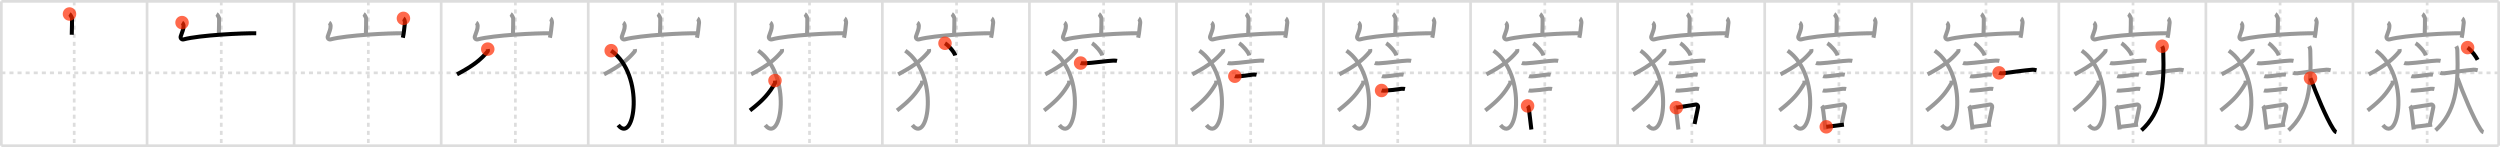 <svg width="1853px" height="109px" viewBox="0 0 1853 109" xmlns="http://www.w3.org/2000/svg" xmlns:xlink="http://www.w3.org/1999/xlink" xml:space="preserve" version="1.1"  baseProfile="full">
<line x1="1" y1="1" x2="1852" y2="1" style="stroke:#ddd;stroke-width:2" />
<line x1="1" y1="1" x2="1" y2="108" style="stroke:#ddd;stroke-width:2" />
<line x1="1" y1="108" x2="1852" y2="108" style="stroke:#ddd;stroke-width:2" />
<line x1="1852" y1="1" x2="1852" y2="108" style="stroke:#ddd;stroke-width:2" />
<line x1="109" y1="1" x2="109" y2="108" style="stroke:#ddd;stroke-width:2" />
<line x1="218" y1="1" x2="218" y2="108" style="stroke:#ddd;stroke-width:2" />
<line x1="327" y1="1" x2="327" y2="108" style="stroke:#ddd;stroke-width:2" />
<line x1="436" y1="1" x2="436" y2="108" style="stroke:#ddd;stroke-width:2" />
<line x1="545" y1="1" x2="545" y2="108" style="stroke:#ddd;stroke-width:2" />
<line x1="654" y1="1" x2="654" y2="108" style="stroke:#ddd;stroke-width:2" />
<line x1="763" y1="1" x2="763" y2="108" style="stroke:#ddd;stroke-width:2" />
<line x1="872" y1="1" x2="872" y2="108" style="stroke:#ddd;stroke-width:2" />
<line x1="981" y1="1" x2="981" y2="108" style="stroke:#ddd;stroke-width:2" />
<line x1="1090" y1="1" x2="1090" y2="108" style="stroke:#ddd;stroke-width:2" />
<line x1="1199" y1="1" x2="1199" y2="108" style="stroke:#ddd;stroke-width:2" />
<line x1="1308" y1="1" x2="1308" y2="108" style="stroke:#ddd;stroke-width:2" />
<line x1="1417" y1="1" x2="1417" y2="108" style="stroke:#ddd;stroke-width:2" />
<line x1="1526" y1="1" x2="1526" y2="108" style="stroke:#ddd;stroke-width:2" />
<line x1="1635" y1="1" x2="1635" y2="108" style="stroke:#ddd;stroke-width:2" />
<line x1="1744" y1="1" x2="1744" y2="108" style="stroke:#ddd;stroke-width:2" />
<line x1="1" y1="54" x2="1852" y2="54" style="stroke:#ddd;stroke-width:2;stroke-dasharray:3 3" />
<line x1="55" y1="1" x2="55" y2="108" style="stroke:#ddd;stroke-width:2;stroke-dasharray:3 3" />
<line x1="164" y1="1" x2="164" y2="108" style="stroke:#ddd;stroke-width:2;stroke-dasharray:3 3" />
<line x1="273" y1="1" x2="273" y2="108" style="stroke:#ddd;stroke-width:2;stroke-dasharray:3 3" />
<line x1="382" y1="1" x2="382" y2="108" style="stroke:#ddd;stroke-width:2;stroke-dasharray:3 3" />
<line x1="491" y1="1" x2="491" y2="108" style="stroke:#ddd;stroke-width:2;stroke-dasharray:3 3" />
<line x1="600" y1="1" x2="600" y2="108" style="stroke:#ddd;stroke-width:2;stroke-dasharray:3 3" />
<line x1="709" y1="1" x2="709" y2="108" style="stroke:#ddd;stroke-width:2;stroke-dasharray:3 3" />
<line x1="818" y1="1" x2="818" y2="108" style="stroke:#ddd;stroke-width:2;stroke-dasharray:3 3" />
<line x1="927" y1="1" x2="927" y2="108" style="stroke:#ddd;stroke-width:2;stroke-dasharray:3 3" />
<line x1="1036" y1="1" x2="1036" y2="108" style="stroke:#ddd;stroke-width:2;stroke-dasharray:3 3" />
<line x1="1145" y1="1" x2="1145" y2="108" style="stroke:#ddd;stroke-width:2;stroke-dasharray:3 3" />
<line x1="1254" y1="1" x2="1254" y2="108" style="stroke:#ddd;stroke-width:2;stroke-dasharray:3 3" />
<line x1="1363" y1="1" x2="1363" y2="108" style="stroke:#ddd;stroke-width:2;stroke-dasharray:3 3" />
<line x1="1472" y1="1" x2="1472" y2="108" style="stroke:#ddd;stroke-width:2;stroke-dasharray:3 3" />
<line x1="1581" y1="1" x2="1581" y2="108" style="stroke:#ddd;stroke-width:2;stroke-dasharray:3 3" />
<line x1="1690" y1="1" x2="1690" y2="108" style="stroke:#ddd;stroke-width:2;stroke-dasharray:3 3" />
<line x1="1799" y1="1" x2="1799" y2="108" style="stroke:#ddd;stroke-width:2;stroke-dasharray:3 3" />
<path d="M51.51,10.38c0.56,0.33,1.75,2.48,1.86,3.15c0.11,0.66-0.07,8.08-0.18,12.23" style="fill:none;stroke:black;stroke-width:3" />
<circle cx="51.51" cy="10.38" r="5" stroke-width="0" fill="#FF2A00" opacity="0.7" />
<path d="M160.51,10.38c0.56,0.33,1.75,2.48,1.86,3.15c0.11,0.66-0.07,8.08-0.18,12.23" style="fill:none;stroke:#999;stroke-width:3" />
<path d="M134.93,16.75c0.56,0.33,1.12,1.73,1.12,2.41c0,2.59-0.8,3.84-2.09,7.76c-0.48,1.45,0.84,2.62,2.11,2.28C148.0,26,180.0,24.5,189.92,24.65" style="fill:none;stroke:black;stroke-width:3" />
<circle cx="134.93" cy="16.75" r="5" stroke-width="0" fill="#FF2A00" opacity="0.7" />
<path d="M269.51,10.38c0.56,0.33,1.75,2.48,1.86,3.15c0.11,0.66-0.07,8.08-0.18,12.23" style="fill:none;stroke:#999;stroke-width:3" />
<path d="M243.93,16.75c0.56,0.33,1.12,1.73,1.12,2.41c0,2.59-0.8,3.84-2.09,7.76c-0.48,1.45,0.84,2.62,2.11,2.28C257.0,26,289.0,24.5,298.92,24.65" style="fill:none;stroke:#999;stroke-width:3" />
<path d="M299.02,13.62c0.56,0.33,1.21,2.48,1.12,3.15c-0.56,4.07-0.64,7.23-1.54,11.19" style="fill:none;stroke:black;stroke-width:3" />
<circle cx="299.02" cy="13.62" r="5" stroke-width="0" fill="#FF2A00" opacity="0.7" />
<path d="M378.51,10.38c0.56,0.33,1.75,2.48,1.86,3.15c0.11,0.66-0.07,8.08-0.18,12.23" style="fill:none;stroke:#999;stroke-width:3" />
<path d="M352.93,16.75c0.56,0.33,1.12,1.73,1.12,2.41c0,2.59-0.8,3.84-2.09,7.76c-0.48,1.45,0.84,2.62,2.11,2.28C366.0,26,398.0,24.5,407.92,24.65" style="fill:none;stroke:#999;stroke-width:3" />
<path d="M408.02,13.62c0.56,0.33,1.21,2.48,1.12,3.15c-0.56,4.07-0.64,7.23-1.54,11.19" style="fill:none;stroke:#999;stroke-width:3" />
<path d="M361.53,36.4c0.06,0.44,0.28,1.29-0.12,1.77c-5.11,6.07-10.29,10.37-22.7,16.93" style="fill:none;stroke:black;stroke-width:3" />
<circle cx="361.53" cy="36.4" r="5" stroke-width="0" fill="#FF2A00" opacity="0.7" />
<path d="M487.51,10.38c0.56,0.33,1.75,2.48,1.86,3.15c0.11,0.66-0.07,8.08-0.18,12.23" style="fill:none;stroke:#999;stroke-width:3" />
<path d="M461.93,16.75c0.56,0.33,1.12,1.73,1.12,2.41c0,2.59-0.8,3.84-2.09,7.76c-0.48,1.45,0.84,2.62,2.11,2.28C475.0,26,507.0,24.5,516.92,24.65" style="fill:none;stroke:#999;stroke-width:3" />
<path d="M517.02,13.62c0.56,0.33,1.21,2.48,1.12,3.15c-0.56,4.07-0.64,7.23-1.54,11.19" style="fill:none;stroke:#999;stroke-width:3" />
<path d="M470.53,36.4c0.06,0.44,0.28,1.29-0.12,1.77c-5.11,6.07-10.29,10.37-22.7,16.93" style="fill:none;stroke:#999;stroke-width:3" />
<path d="M453.01,37.56c25.51,18,17.24,70.19,5.19,55.15" style="fill:none;stroke:black;stroke-width:3" />
<circle cx="453.01" cy="37.56" r="5" stroke-width="0" fill="#FF2A00" opacity="0.7" />
<path d="M596.51,10.38c0.56,0.33,1.75,2.48,1.86,3.15c0.11,0.66-0.07,8.08-0.18,12.23" style="fill:none;stroke:#999;stroke-width:3" />
<path d="M570.93,16.75c0.56,0.33,1.12,1.73,1.12,2.41c0,2.59-0.8,3.84-2.09,7.76c-0.48,1.45,0.84,2.62,2.11,2.28C584.0,26,616.0,24.5,625.92,24.65" style="fill:none;stroke:#999;stroke-width:3" />
<path d="M626.02,13.62c0.56,0.33,1.21,2.48,1.12,3.15c-0.56,4.07-0.64,7.23-1.54,11.19" style="fill:none;stroke:#999;stroke-width:3" />
<path d="M579.53,36.4c0.06,0.44,0.28,1.29-0.12,1.77c-5.11,6.07-10.29,10.37-22.7,16.93" style="fill:none;stroke:#999;stroke-width:3" />
<path d="M562.01,37.56c25.51,18,17.24,70.19,5.19,55.15" style="fill:none;stroke:#999;stroke-width:3" />
<path d="M574.41,59.72c0.05,0.52,0.23,1.53-0.1,2.1c-4.14,7.19-8.35,12.28-18.42,20.06" style="fill:none;stroke:black;stroke-width:3" />
<circle cx="574.41" cy="59.72" r="5" stroke-width="0" fill="#FF2A00" opacity="0.7" />
<path d="M705.51,10.38c0.56,0.33,1.75,2.48,1.86,3.15c0.11,0.66-0.07,8.08-0.18,12.23" style="fill:none;stroke:#999;stroke-width:3" />
<path d="M679.93,16.75c0.56,0.33,1.12,1.73,1.12,2.41c0,2.59-0.8,3.84-2.09,7.76c-0.48,1.45,0.84,2.62,2.11,2.28C693.0,26,725.0,24.5,734.92,24.65" style="fill:none;stroke:#999;stroke-width:3" />
<path d="M735.02,13.62c0.56,0.33,1.21,2.48,1.12,3.15c-0.56,4.07-0.64,7.23-1.54,11.19" style="fill:none;stroke:#999;stroke-width:3" />
<path d="M688.53,36.4c0.06,0.44,0.28,1.29-0.12,1.77c-5.11,6.07-10.29,10.37-22.7,16.93" style="fill:none;stroke:#999;stroke-width:3" />
<path d="M671.01,37.56c25.51,18,17.24,70.19,5.19,55.15" style="fill:none;stroke:#999;stroke-width:3" />
<path d="M683.41,59.72c0.05,0.52,0.23,1.53-0.1,2.1c-4.14,7.19-8.35,12.28-18.42,20.06" style="fill:none;stroke:#999;stroke-width:3" />
<path d="M700.43,32.07c2.69,1.6,6.94,6.58,7.61,9.07" style="fill:none;stroke:black;stroke-width:3" />
<circle cx="700.43" cy="32.07" r="5" stroke-width="0" fill="#FF2A00" opacity="0.7" />
<path d="M814.51,10.38c0.56,0.33,1.75,2.48,1.86,3.15c0.11,0.66-0.07,8.08-0.18,12.23" style="fill:none;stroke:#999;stroke-width:3" />
<path d="M788.93,16.75c0.56,0.33,1.12,1.73,1.12,2.41c0,2.59-0.8,3.84-2.09,7.76c-0.48,1.45,0.84,2.62,2.11,2.28C802.0,26,834.0,24.5,843.92,24.65" style="fill:none;stroke:#999;stroke-width:3" />
<path d="M844.02,13.62c0.56,0.33,1.21,2.48,1.12,3.15c-0.56,4.07-0.64,7.23-1.54,11.19" style="fill:none;stroke:#999;stroke-width:3" />
<path d="M797.53,36.4c0.06,0.44,0.28,1.29-0.12,1.77c-5.11,6.07-10.29,10.37-22.7,16.93" style="fill:none;stroke:#999;stroke-width:3" />
<path d="M780.01,37.56c25.51,18,17.24,70.19,5.19,55.15" style="fill:none;stroke:#999;stroke-width:3" />
<path d="M792.41,59.72c0.05,0.52,0.23,1.53-0.1,2.1c-4.14,7.19-8.35,12.28-18.42,20.06" style="fill:none;stroke:#999;stroke-width:3" />
<path d="M809.43,32.07c2.69,1.6,6.94,6.58,7.61,9.07" style="fill:none;stroke:#999;stroke-width:3" />
<path d="M800.95,46.74c0.54,0.2,2.57,0.23,3.1,0.2c6.6-0.36,16.43-1.85,21.22-2.02c0.89-0.03,2.23,0.1,2.68,0.2" style="fill:none;stroke:black;stroke-width:3" />
<circle cx="800.95" cy="46.74" r="5" stroke-width="0" fill="#FF2A00" opacity="0.7" />
<path d="M923.51,10.38c0.56,0.33,1.75,2.48,1.86,3.15c0.11,0.66-0.07,8.08-0.18,12.23" style="fill:none;stroke:#999;stroke-width:3" />
<path d="M897.93,16.75c0.56,0.33,1.12,1.73,1.12,2.41c0,2.59-0.8,3.84-2.09,7.76c-0.48,1.45,0.84,2.62,2.11,2.28C911.0,26,943.0,24.5,952.92,24.65" style="fill:none;stroke:#999;stroke-width:3" />
<path d="M953.02,13.62c0.56,0.33,1.21,2.48,1.12,3.15c-0.56,4.07-0.64,7.23-1.54,11.19" style="fill:none;stroke:#999;stroke-width:3" />
<path d="M906.53,36.4c0.06,0.44,0.28,1.29-0.12,1.77c-5.11,6.07-10.29,10.37-22.7,16.93" style="fill:none;stroke:#999;stroke-width:3" />
<path d="M889.01,37.56c25.51,18,17.24,70.19,5.19,55.15" style="fill:none;stroke:#999;stroke-width:3" />
<path d="M901.41,59.72c0.05,0.52,0.23,1.53-0.1,2.1c-4.14,7.19-8.35,12.28-18.42,20.06" style="fill:none;stroke:#999;stroke-width:3" />
<path d="M918.43,32.07c2.69,1.6,6.94,6.58,7.61,9.07" style="fill:none;stroke:#999;stroke-width:3" />
<path d="M909.95,46.74c0.54,0.2,2.57,0.23,3.1,0.2c6.6-0.36,16.43-1.85,21.22-2.02c0.89-0.03,2.23,0.1,2.68,0.2" style="fill:none;stroke:#999;stroke-width:3" />
<path d="M915.27,56.49c0.28,0.1,2.02,0.11,2.31,0.1c2.95-0.12,8.07-0.87,11.11-1.32c0.47-0.07,2.45,0.05,2.68,0.1" style="fill:none;stroke:black;stroke-width:3" />
<circle cx="915.27" cy="56.49" r="5" stroke-width="0" fill="#FF2A00" opacity="0.7" />
<path d="M1032.51,10.38c0.56,0.33,1.75,2.48,1.86,3.15c0.11,0.66-0.07,8.08-0.18,12.23" style="fill:none;stroke:#999;stroke-width:3" />
<path d="M1006.93,16.75c0.56,0.33,1.12,1.73,1.12,2.41c0,2.59-0.8,3.84-2.09,7.76c-0.48,1.45,0.84,2.62,2.11,2.28C1020.0,26,1052.0,24.5,1061.92,24.65" style="fill:none;stroke:#999;stroke-width:3" />
<path d="M1062.02,13.62c0.56,0.33,1.21,2.48,1.12,3.15c-0.56,4.07-0.64,7.23-1.54,11.19" style="fill:none;stroke:#999;stroke-width:3" />
<path d="M1015.53,36.4c0.06,0.44,0.28,1.29-0.12,1.77c-5.11,6.07-10.29,10.37-22.7,16.93" style="fill:none;stroke:#999;stroke-width:3" />
<path d="M998.01,37.56c25.51,18,17.24,70.19,5.19,55.15" style="fill:none;stroke:#999;stroke-width:3" />
<path d="M1010.41,59.72c0.05,0.52,0.23,1.53-0.1,2.1c-4.14,7.19-8.35,12.28-18.42,20.06" style="fill:none;stroke:#999;stroke-width:3" />
<path d="M1027.43,32.07c2.69,1.6,6.94,6.58,7.61,9.07" style="fill:none;stroke:#999;stroke-width:3" />
<path d="M1018.95,46.74c0.54,0.2,2.57,0.23,3.1,0.2c6.6-0.36,16.43-1.85,21.22-2.02c0.89-0.03,2.23,0.1,2.68,0.2" style="fill:none;stroke:#999;stroke-width:3" />
<path d="M1024.27,56.49c0.28,0.1,2.02,0.11,2.31,0.1c2.95-0.12,8.07-0.87,11.11-1.32c0.47-0.07,2.45,0.05,2.68,0.1" style="fill:none;stroke:#999;stroke-width:3" />
<path d="M1024.02,67.08c0.29,0.1,2.04,0.11,2.33,0.1c2.98-0.11,8.82-0.78,12.32-1.35c0.47-0.08,2.47,0.05,2.71,0.1" style="fill:none;stroke:black;stroke-width:3" />
<circle cx="1024.02" cy="67.08" r="5" stroke-width="0" fill="#FF2A00" opacity="0.7" />
<path d="M1141.51,10.38c0.56,0.33,1.75,2.48,1.86,3.15c0.11,0.66-0.07,8.08-0.18,12.23" style="fill:none;stroke:#999;stroke-width:3" />
<path d="M1115.93,16.75c0.56,0.33,1.12,1.73,1.12,2.41c0,2.59-0.8,3.84-2.09,7.76c-0.48,1.45,0.84,2.62,2.11,2.28C1129.0,26,1161.0,24.5,1170.92,24.65" style="fill:none;stroke:#999;stroke-width:3" />
<path d="M1171.02,13.62c0.56,0.33,1.21,2.48,1.12,3.15c-0.56,4.07-0.64,7.23-1.54,11.19" style="fill:none;stroke:#999;stroke-width:3" />
<path d="M1124.53,36.4c0.06,0.44,0.28,1.29-0.12,1.77c-5.11,6.07-10.29,10.37-22.7,16.93" style="fill:none;stroke:#999;stroke-width:3" />
<path d="M1107.01,37.56c25.51,18,17.24,70.19,5.19,55.15" style="fill:none;stroke:#999;stroke-width:3" />
<path d="M1119.41,59.72c0.05,0.52,0.23,1.53-0.1,2.1c-4.14,7.19-8.35,12.28-18.42,20.06" style="fill:none;stroke:#999;stroke-width:3" />
<path d="M1136.43,32.07c2.69,1.6,6.94,6.58,7.61,9.07" style="fill:none;stroke:#999;stroke-width:3" />
<path d="M1127.95,46.74c0.54,0.2,2.57,0.23,3.1,0.2c6.6-0.36,16.43-1.85,21.22-2.02c0.89-0.03,2.23,0.1,2.68,0.2" style="fill:none;stroke:#999;stroke-width:3" />
<path d="M1133.27,56.49c0.28,0.1,2.02,0.11,2.31,0.1c2.95-0.12,8.07-0.87,11.11-1.32c0.47-0.07,2.45,0.05,2.68,0.1" style="fill:none;stroke:#999;stroke-width:3" />
<path d="M1133.02,67.08c0.29,0.1,2.04,0.11,2.33,0.1c2.98-0.11,8.82-0.78,12.32-1.35c0.47-0.08,2.47,0.05,2.71,0.1" style="fill:none;stroke:#999;stroke-width:3" />
<path d="M1132.24,78.49c0.28,0.33,0.6,0.59,0.69,1.03c0.8,3.82,1.32,10.86,2.12,16.47" style="fill:none;stroke:black;stroke-width:3" />
<circle cx="1132.24" cy="78.49" r="5" stroke-width="0" fill="#FF2A00" opacity="0.7" />
<path d="M1250.51,10.38c0.56,0.33,1.75,2.48,1.86,3.15c0.11,0.66-0.07,8.08-0.18,12.23" style="fill:none;stroke:#999;stroke-width:3" />
<path d="M1224.93,16.75c0.56,0.33,1.12,1.73,1.12,2.41c0,2.59-0.8,3.84-2.09,7.76c-0.48,1.45,0.84,2.62,2.11,2.28C1238.0,26,1270.0,24.5,1279.92,24.65" style="fill:none;stroke:#999;stroke-width:3" />
<path d="M1280.02,13.62c0.56,0.33,1.21,2.48,1.12,3.15c-0.56,4.07-0.64,7.23-1.54,11.19" style="fill:none;stroke:#999;stroke-width:3" />
<path d="M1233.53,36.4c0.06,0.44,0.28,1.29-0.12,1.77c-5.11,6.07-10.29,10.37-22.7,16.93" style="fill:none;stroke:#999;stroke-width:3" />
<path d="M1216.01,37.56c25.51,18,17.24,70.19,5.19,55.15" style="fill:none;stroke:#999;stroke-width:3" />
<path d="M1228.41,59.72c0.05,0.52,0.23,1.53-0.1,2.1c-4.14,7.19-8.35,12.28-18.42,20.06" style="fill:none;stroke:#999;stroke-width:3" />
<path d="M1245.43,32.07c2.69,1.6,6.94,6.58,7.61,9.07" style="fill:none;stroke:#999;stroke-width:3" />
<path d="M1236.95,46.74c0.54,0.2,2.57,0.23,3.1,0.2c6.6-0.36,16.43-1.85,21.22-2.02c0.89-0.03,2.23,0.1,2.68,0.2" style="fill:none;stroke:#999;stroke-width:3" />
<path d="M1242.27,56.49c0.28,0.1,2.02,0.11,2.31,0.1c2.95-0.12,8.07-0.87,11.11-1.32c0.47-0.07,2.45,0.05,2.68,0.1" style="fill:none;stroke:#999;stroke-width:3" />
<path d="M1242.02,67.08c0.29,0.1,2.04,0.11,2.33,0.1c2.98-0.11,8.82-0.78,12.32-1.35c0.47-0.08,2.47,0.05,2.71,0.1" style="fill:none;stroke:#999;stroke-width:3" />
<path d="M1241.24,78.49c0.28,0.33,0.6,0.59,0.69,1.03c0.8,3.82,1.32,10.86,2.12,16.47" style="fill:none;stroke:#999;stroke-width:3" />
<path d="M1242.49,79.77c5.16-0.81,9.61-1.45,14.37-2.27c1.19-0.2,1.92,0.94,1.75,1.87c-0.71,3.86-1.33,6.12-2.6,12.54" style="fill:none;stroke:black;stroke-width:3" />
<circle cx="1242.49" cy="79.77" r="5" stroke-width="0" fill="#FF2A00" opacity="0.7" />
<path d="M1359.51,10.38c0.56,0.33,1.75,2.48,1.86,3.15c0.11,0.66-0.07,8.08-0.18,12.23" style="fill:none;stroke:#999;stroke-width:3" />
<path d="M1333.93,16.75c0.56,0.33,1.12,1.73,1.12,2.41c0,2.59-0.8,3.84-2.09,7.76c-0.48,1.45,0.84,2.62,2.11,2.28C1347.0,26,1379.0,24.5,1388.92,24.65" style="fill:none;stroke:#999;stroke-width:3" />
<path d="M1389.02,13.62c0.56,0.33,1.21,2.48,1.12,3.15c-0.56,4.07-0.64,7.23-1.54,11.19" style="fill:none;stroke:#999;stroke-width:3" />
<path d="M1342.53,36.4c0.06,0.44,0.28,1.29-0.12,1.77c-5.11,6.07-10.29,10.37-22.7,16.93" style="fill:none;stroke:#999;stroke-width:3" />
<path d="M1325.01,37.56c25.51,18,17.24,70.19,5.19,55.15" style="fill:none;stroke:#999;stroke-width:3" />
<path d="M1337.41,59.72c0.05,0.52,0.23,1.53-0.1,2.1c-4.14,7.19-8.35,12.28-18.42,20.06" style="fill:none;stroke:#999;stroke-width:3" />
<path d="M1354.43,32.07c2.69,1.6,6.94,6.58,7.61,9.07" style="fill:none;stroke:#999;stroke-width:3" />
<path d="M1345.95,46.74c0.54,0.2,2.57,0.23,3.1,0.2c6.6-0.36,16.43-1.85,21.22-2.02c0.89-0.03,2.23,0.1,2.68,0.2" style="fill:none;stroke:#999;stroke-width:3" />
<path d="M1351.27,56.49c0.28,0.1,2.02,0.11,2.31,0.1c2.95-0.12,8.07-0.87,11.11-1.32c0.47-0.07,2.45,0.05,2.68,0.1" style="fill:none;stroke:#999;stroke-width:3" />
<path d="M1351.02,67.08c0.29,0.1,2.04,0.11,2.33,0.1c2.98-0.11,8.82-0.78,12.32-1.35c0.47-0.08,2.47,0.05,2.71,0.1" style="fill:none;stroke:#999;stroke-width:3" />
<path d="M1350.24,78.49c0.28,0.33,0.6,0.59,0.69,1.03c0.8,3.82,1.32,10.86,2.12,16.47" style="fill:none;stroke:#999;stroke-width:3" />
<path d="M1351.49,79.77c5.16-0.81,9.61-1.45,14.37-2.27c1.19-0.2,1.92,0.94,1.75,1.87c-0.71,3.86-1.33,6.12-2.6,12.54" style="fill:none;stroke:#999;stroke-width:3" />
<path d="M1353.63,94c3.85-0.49,7.79-0.86,13.07-1.61" style="fill:none;stroke:black;stroke-width:3" />
<circle cx="1353.63" cy="94.0" r="5" stroke-width="0" fill="#FF2A00" opacity="0.7" />
<path d="M1468.51,10.38c0.56,0.33,1.75,2.48,1.86,3.15c0.11,0.66-0.07,8.08-0.18,12.23" style="fill:none;stroke:#999;stroke-width:3" />
<path d="M1442.93,16.75c0.56,0.33,1.12,1.73,1.12,2.41c0,2.59-0.8,3.84-2.09,7.76c-0.48,1.45,0.84,2.62,2.11,2.28C1456.0,26,1488.0,24.5,1497.92,24.65" style="fill:none;stroke:#999;stroke-width:3" />
<path d="M1498.02,13.62c0.56,0.33,1.21,2.48,1.12,3.15c-0.56,4.07-0.64,7.23-1.54,11.19" style="fill:none;stroke:#999;stroke-width:3" />
<path d="M1451.53,36.4c0.06,0.44,0.28,1.29-0.12,1.77c-5.11,6.07-10.29,10.37-22.7,16.93" style="fill:none;stroke:#999;stroke-width:3" />
<path d="M1434.01,37.56c25.51,18,17.24,70.19,5.19,55.15" style="fill:none;stroke:#999;stroke-width:3" />
<path d="M1446.41,59.72c0.05,0.52,0.23,1.53-0.1,2.1c-4.14,7.19-8.35,12.28-18.42,20.06" style="fill:none;stroke:#999;stroke-width:3" />
<path d="M1463.43,32.07c2.69,1.6,6.94,6.58,7.61,9.07" style="fill:none;stroke:#999;stroke-width:3" />
<path d="M1454.95,46.74c0.54,0.2,2.57,0.23,3.1,0.2c6.6-0.36,16.43-1.85,21.22-2.02c0.89-0.03,2.23,0.1,2.68,0.2" style="fill:none;stroke:#999;stroke-width:3" />
<path d="M1460.27,56.49c0.28,0.1,2.02,0.11,2.31,0.1c2.95-0.12,8.07-0.87,11.11-1.32c0.47-0.07,2.45,0.05,2.68,0.1" style="fill:none;stroke:#999;stroke-width:3" />
<path d="M1460.02,67.08c0.29,0.1,2.04,0.11,2.33,0.1c2.98-0.11,8.82-0.78,12.32-1.35c0.47-0.08,2.47,0.05,2.71,0.1" style="fill:none;stroke:#999;stroke-width:3" />
<path d="M1459.24,78.49c0.28,0.33,0.6,0.59,0.69,1.03c0.8,3.82,1.32,10.86,2.12,16.47" style="fill:none;stroke:#999;stroke-width:3" />
<path d="M1460.49,79.77c5.16-0.81,9.61-1.45,14.37-2.27c1.19-0.2,1.92,0.94,1.75,1.87c-0.71,3.86-1.33,6.12-2.6,12.54" style="fill:none;stroke:#999;stroke-width:3" />
<path d="M1462.63,94c3.85-0.49,7.79-0.86,13.07-1.61" style="fill:none;stroke:#999;stroke-width:3" />
<path d="M1481.71,54c0.46,0.2,2.05,0.45,2.95,0.33c4.69-0.62,16.16-2.24,21.81-2.67c0.64-0.05,1.56,0.08,3,0.42" style="fill:none;stroke:black;stroke-width:3" />
<circle cx="1481.71" cy="54.0" r="5" stroke-width="0" fill="#FF2A00" opacity="0.7" />
<path d="M1577.51,10.38c0.56,0.33,1.75,2.48,1.86,3.15c0.11,0.66-0.07,8.08-0.18,12.23" style="fill:none;stroke:#999;stroke-width:3" />
<path d="M1551.93,16.75c0.56,0.33,1.12,1.73,1.12,2.41c0,2.59-0.8,3.84-2.09,7.76c-0.48,1.45,0.84,2.62,2.11,2.28C1565.0,26,1597.0,24.5,1606.92,24.65" style="fill:none;stroke:#999;stroke-width:3" />
<path d="M1607.02,13.62c0.56,0.33,1.21,2.48,1.12,3.15c-0.56,4.07-0.64,7.23-1.54,11.19" style="fill:none;stroke:#999;stroke-width:3" />
<path d="M1560.53,36.4c0.06,0.44,0.28,1.29-0.12,1.77c-5.11,6.07-10.29,10.37-22.7,16.93" style="fill:none;stroke:#999;stroke-width:3" />
<path d="M1543.01,37.56c25.51,18,17.24,70.19,5.19,55.15" style="fill:none;stroke:#999;stroke-width:3" />
<path d="M1555.41,59.72c0.05,0.52,0.23,1.53-0.1,2.1c-4.14,7.19-8.35,12.28-18.42,20.06" style="fill:none;stroke:#999;stroke-width:3" />
<path d="M1572.43,32.07c2.69,1.6,6.94,6.58,7.61,9.07" style="fill:none;stroke:#999;stroke-width:3" />
<path d="M1563.95,46.74c0.54,0.2,2.57,0.23,3.1,0.2c6.6-0.36,16.43-1.85,21.22-2.02c0.89-0.03,2.23,0.1,2.68,0.2" style="fill:none;stroke:#999;stroke-width:3" />
<path d="M1569.27,56.49c0.28,0.1,2.02,0.11,2.31,0.1c2.95-0.12,8.07-0.87,11.11-1.32c0.47-0.07,2.45,0.05,2.68,0.1" style="fill:none;stroke:#999;stroke-width:3" />
<path d="M1569.02,67.08c0.29,0.1,2.04,0.11,2.33,0.1c2.98-0.11,8.82-0.78,12.32-1.35c0.47-0.08,2.47,0.05,2.71,0.1" style="fill:none;stroke:#999;stroke-width:3" />
<path d="M1568.24,78.49c0.28,0.33,0.6,0.59,0.69,1.03c0.8,3.82,1.32,10.86,2.12,16.47" style="fill:none;stroke:#999;stroke-width:3" />
<path d="M1569.49,79.77c5.16-0.81,9.61-1.45,14.37-2.27c1.19-0.2,1.92,0.94,1.75,1.87c-0.71,3.86-1.33,6.12-2.6,12.54" style="fill:none;stroke:#999;stroke-width:3" />
<path d="M1571.63,94c3.85-0.49,7.79-0.86,13.07-1.61" style="fill:none;stroke:#999;stroke-width:3" />
<path d="M1590.71,54c0.46,0.2,2.05,0.45,2.95,0.33c4.69-0.62,16.16-2.24,21.81-2.67c0.64-0.05,1.56,0.08,3,0.42" style="fill:none;stroke:#999;stroke-width:3" />
<path d="M1602.59,34.25c0.46,0.88,0.74,1.76,0.8,3.52c0.97,26.94-1.4,45.48-16.15,58.82" style="fill:none;stroke:black;stroke-width:3" />
<circle cx="1602.59" cy="34.25" r="5" stroke-width="0" fill="#FF2A00" opacity="0.7" />
<path d="M1686.51,10.38c0.56,0.33,1.75,2.48,1.86,3.15c0.11,0.66-0.07,8.08-0.18,12.23" style="fill:none;stroke:#999;stroke-width:3" />
<path d="M1660.93,16.75c0.56,0.33,1.12,1.73,1.12,2.41c0,2.59-0.8,3.84-2.09,7.76c-0.48,1.45,0.84,2.62,2.11,2.28C1674.0,26,1706.0,24.5,1715.92,24.65" style="fill:none;stroke:#999;stroke-width:3" />
<path d="M1716.02,13.62c0.56,0.33,1.21,2.48,1.12,3.15c-0.56,4.07-0.64,7.23-1.54,11.19" style="fill:none;stroke:#999;stroke-width:3" />
<path d="M1669.53,36.4c0.06,0.44,0.28,1.29-0.12,1.77c-5.11,6.07-10.29,10.37-22.7,16.93" style="fill:none;stroke:#999;stroke-width:3" />
<path d="M1652.01,37.56c25.51,18,17.24,70.19,5.19,55.15" style="fill:none;stroke:#999;stroke-width:3" />
<path d="M1664.41,59.72c0.05,0.52,0.23,1.53-0.1,2.1c-4.14,7.19-8.35,12.28-18.42,20.06" style="fill:none;stroke:#999;stroke-width:3" />
<path d="M1681.43,32.07c2.69,1.6,6.94,6.58,7.61,9.07" style="fill:none;stroke:#999;stroke-width:3" />
<path d="M1672.95,46.74c0.54,0.2,2.57,0.23,3.1,0.2c6.6-0.36,16.43-1.85,21.22-2.02c0.89-0.03,2.23,0.1,2.68,0.2" style="fill:none;stroke:#999;stroke-width:3" />
<path d="M1678.27,56.49c0.28,0.1,2.02,0.11,2.31,0.1c2.95-0.12,8.07-0.87,11.11-1.32c0.47-0.07,2.45,0.05,2.68,0.1" style="fill:none;stroke:#999;stroke-width:3" />
<path d="M1678.02,67.08c0.29,0.1,2.04,0.11,2.33,0.1c2.98-0.11,8.82-0.78,12.32-1.35c0.47-0.08,2.47,0.05,2.71,0.1" style="fill:none;stroke:#999;stroke-width:3" />
<path d="M1677.24,78.49c0.28,0.33,0.6,0.59,0.69,1.03c0.8,3.82,1.32,10.86,2.12,16.47" style="fill:none;stroke:#999;stroke-width:3" />
<path d="M1678.49,79.77c5.16-0.81,9.61-1.45,14.37-2.27c1.19-0.2,1.92,0.94,1.75,1.87c-0.71,3.86-1.33,6.12-2.6,12.54" style="fill:none;stroke:#999;stroke-width:3" />
<path d="M1680.63,94c3.85-0.49,7.79-0.86,13.07-1.61" style="fill:none;stroke:#999;stroke-width:3" />
<path d="M1699.71,54c0.46,0.2,2.05,0.45,2.95,0.33c4.69-0.62,16.16-2.24,21.81-2.67c0.64-0.05,1.56,0.08,3,0.42" style="fill:none;stroke:#999;stroke-width:3" />
<path d="M1711.59,34.25c0.46,0.88,0.74,1.76,0.8,3.52c0.97,26.94-1.4,45.48-16.15,58.82" style="fill:none;stroke:#999;stroke-width:3" />
<path d="M1712.54,57.92c3.98,11.02,11.73,29.67,16.81,37.54c1.34,2.07,1.82,2.33,2.44,2.52" style="fill:none;stroke:black;stroke-width:3" />
<circle cx="1712.54" cy="57.92" r="5" stroke-width="0" fill="#FF2A00" opacity="0.7" />
<path d="M1795.51,10.38c0.56,0.33,1.75,2.48,1.86,3.15c0.11,0.66-0.07,8.08-0.18,12.23" style="fill:none;stroke:#999;stroke-width:3" />
<path d="M1769.93,16.75c0.56,0.33,1.12,1.73,1.12,2.41c0,2.59-0.8,3.84-2.09,7.76c-0.48,1.45,0.84,2.62,2.11,2.28C1783.0,26,1815.0,24.5,1824.92,24.65" style="fill:none;stroke:#999;stroke-width:3" />
<path d="M1825.02,13.62c0.56,0.33,1.21,2.48,1.12,3.15c-0.56,4.07-0.64,7.23-1.54,11.19" style="fill:none;stroke:#999;stroke-width:3" />
<path d="M1778.53,36.4c0.06,0.44,0.28,1.29-0.12,1.77c-5.11,6.07-10.29,10.37-22.7,16.93" style="fill:none;stroke:#999;stroke-width:3" />
<path d="M1761.01,37.56c25.51,18,17.24,70.19,5.19,55.15" style="fill:none;stroke:#999;stroke-width:3" />
<path d="M1773.41,59.72c0.05,0.52,0.23,1.53-0.1,2.1c-4.14,7.19-8.35,12.28-18.42,20.06" style="fill:none;stroke:#999;stroke-width:3" />
<path d="M1790.43,32.07c2.69,1.6,6.94,6.58,7.61,9.07" style="fill:none;stroke:#999;stroke-width:3" />
<path d="M1781.95,46.74c0.54,0.2,2.57,0.23,3.1,0.2c6.6-0.36,16.43-1.85,21.22-2.02c0.89-0.03,2.23,0.1,2.68,0.2" style="fill:none;stroke:#999;stroke-width:3" />
<path d="M1787.27,56.49c0.28,0.1,2.02,0.11,2.31,0.1c2.95-0.12,8.07-0.87,11.11-1.32c0.47-0.07,2.45,0.05,2.68,0.1" style="fill:none;stroke:#999;stroke-width:3" />
<path d="M1787.02,67.08c0.29,0.1,2.04,0.11,2.33,0.1c2.98-0.11,8.82-0.78,12.32-1.35c0.47-0.08,2.47,0.05,2.71,0.1" style="fill:none;stroke:#999;stroke-width:3" />
<path d="M1786.24,78.49c0.28,0.33,0.6,0.59,0.69,1.03c0.8,3.82,1.32,10.86,2.12,16.47" style="fill:none;stroke:#999;stroke-width:3" />
<path d="M1787.49,79.77c5.16-0.81,9.61-1.45,14.37-2.27c1.19-0.2,1.92,0.94,1.75,1.87c-0.71,3.86-1.33,6.12-2.6,12.54" style="fill:none;stroke:#999;stroke-width:3" />
<path d="M1789.63,94c3.85-0.49,7.79-0.86,13.07-1.61" style="fill:none;stroke:#999;stroke-width:3" />
<path d="M1808.71,54c0.46,0.2,2.05,0.45,2.95,0.33c4.69-0.62,16.16-2.24,21.81-2.67c0.64-0.05,1.56,0.08,3,0.42" style="fill:none;stroke:#999;stroke-width:3" />
<path d="M1820.59,34.25c0.46,0.88,0.74,1.76,0.8,3.52c0.97,26.94-1.4,45.48-16.15,58.82" style="fill:none;stroke:#999;stroke-width:3" />
<path d="M1821.54,57.92c3.98,11.02,11.73,29.67,16.81,37.54c1.34,2.07,1.82,2.33,2.44,2.52" style="fill:none;stroke:#999;stroke-width:3" />
<path d="M1828.98,35.28c3.11,2.21,6.3,6.86,7.43,9.07" style="fill:none;stroke:black;stroke-width:3" />
<circle cx="1828.98" cy="35.28" r="5" stroke-width="0" fill="#FF2A00" opacity="0.7" />
</svg>